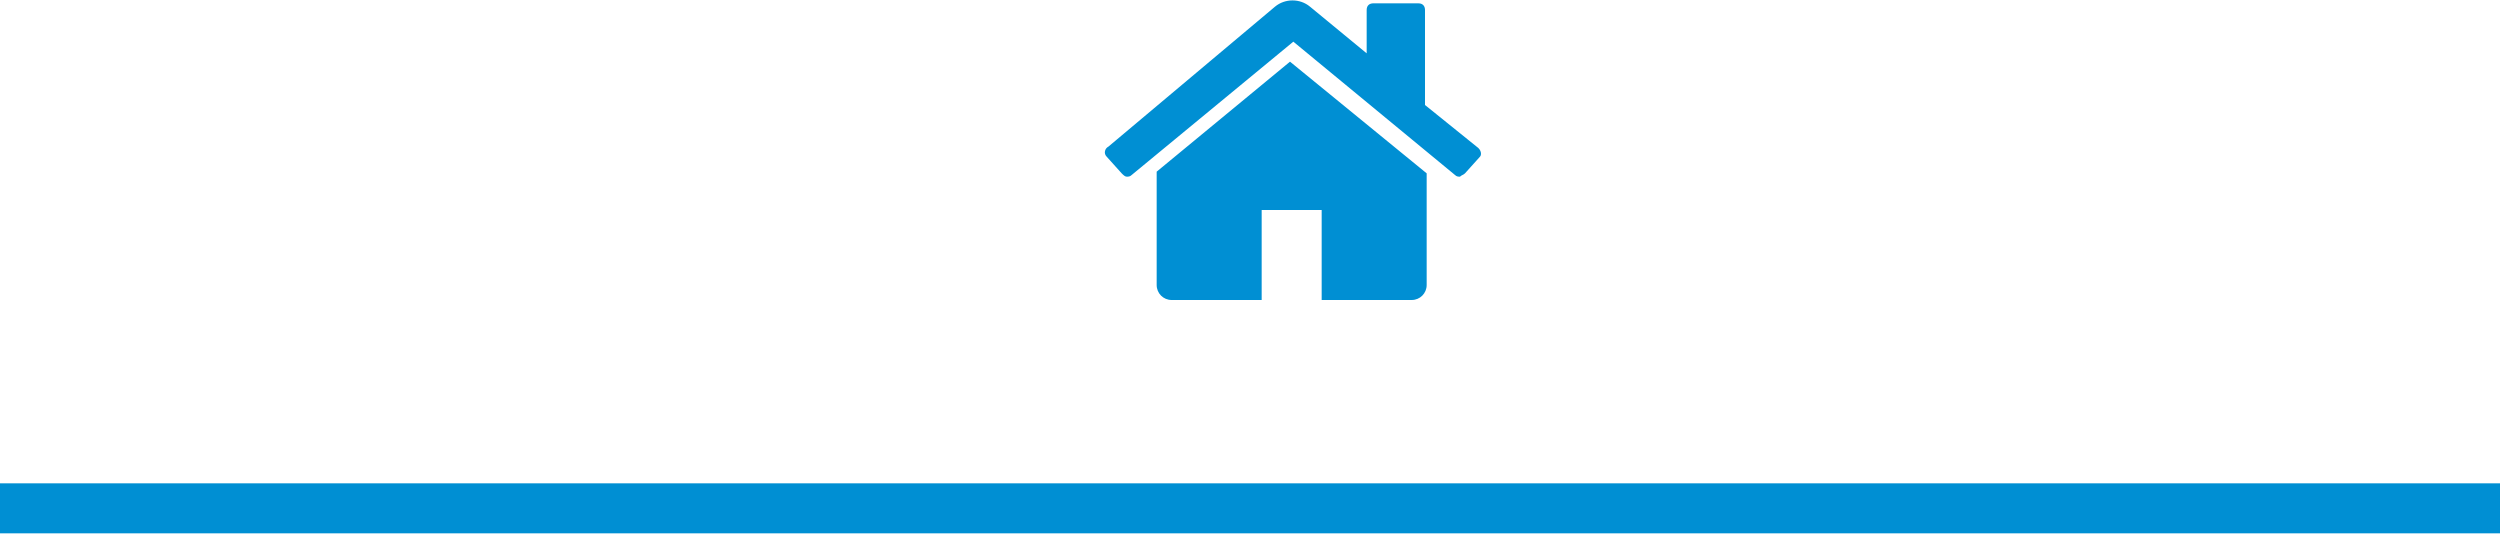 <?xml version="1.0" encoding="utf-8"?>
<!-- Generator: Adobe Illustrator 22.0.1, SVG Export Plug-In . SVG Version: 6.00 Build 0)  -->
<svg version="1.1" id="Layer_1" xmlns="http://www.w3.org/2000/svg" xmlns:xlink="http://www.w3.org/1999/xlink" x="0px" y="0px"
	 viewBox="0 0 150 32.4" style="enable-background:new 0 0 150 32.4;" xml:space="preserve">
<style type="text/css">
	.st0{fill:#008FD3;}
</style>
<title>Group 13</title>
<desc>Created with Sketch.</desc>
<g id="ppta_final">
	<g id="carrito-noi-copy-3" transform="translate(-795, -662)">
		<g id="Group-11" transform="translate(350, 633)">
			<g id="Group-3" transform="translate(145, 26)">
				<g id="Group-12" transform="translate(300, 0)">
					<g id="Group-6">
						<g id="Group-13">
							<path id="home---FontAwesome" class="st0" d="M85.6,13.4v6.7c0,0.5-0.4,0.9-0.9,0.9h-5.4v-5.4h-3.6V21h-5.4
								c-0.5,0-0.9-0.4-0.9-0.9v-6.7c0,0,0-0.1,0-0.1l8-6.6L85.6,13.4C85.6,13.4,85.6,13.4,85.6,13.4z M88.8,12.4l-0.9,1
								c-0.1,0.1-0.2,0.1-0.3,0.2h0c-0.1,0-0.2,0-0.3-0.1l-9.7-8l-9.7,8c-0.1,0.1-0.2,0.1-0.3,0.1c-0.1,0-0.2-0.1-0.3-0.2l-0.9-1
								c-0.2-0.2-0.1-0.5,0.1-0.6l10-8.4c0.6-0.5,1.5-0.5,2.1,0l3.4,2.8V3.6c0-0.3,0.2-0.4,0.4-0.4h2.7c0.3,0,0.4,0.2,0.4,0.4v5.7
								l3.1,2.5C88.9,12,88.9,12.3,88.8,12.4z"/>
							<rect id="Rectangle-11-Copy-2" y="32" class="st0" width="150" height="3"/>
						</g>
					</g>
				</g>
			</g>
		</g>
	</g>
</g>
</svg>
